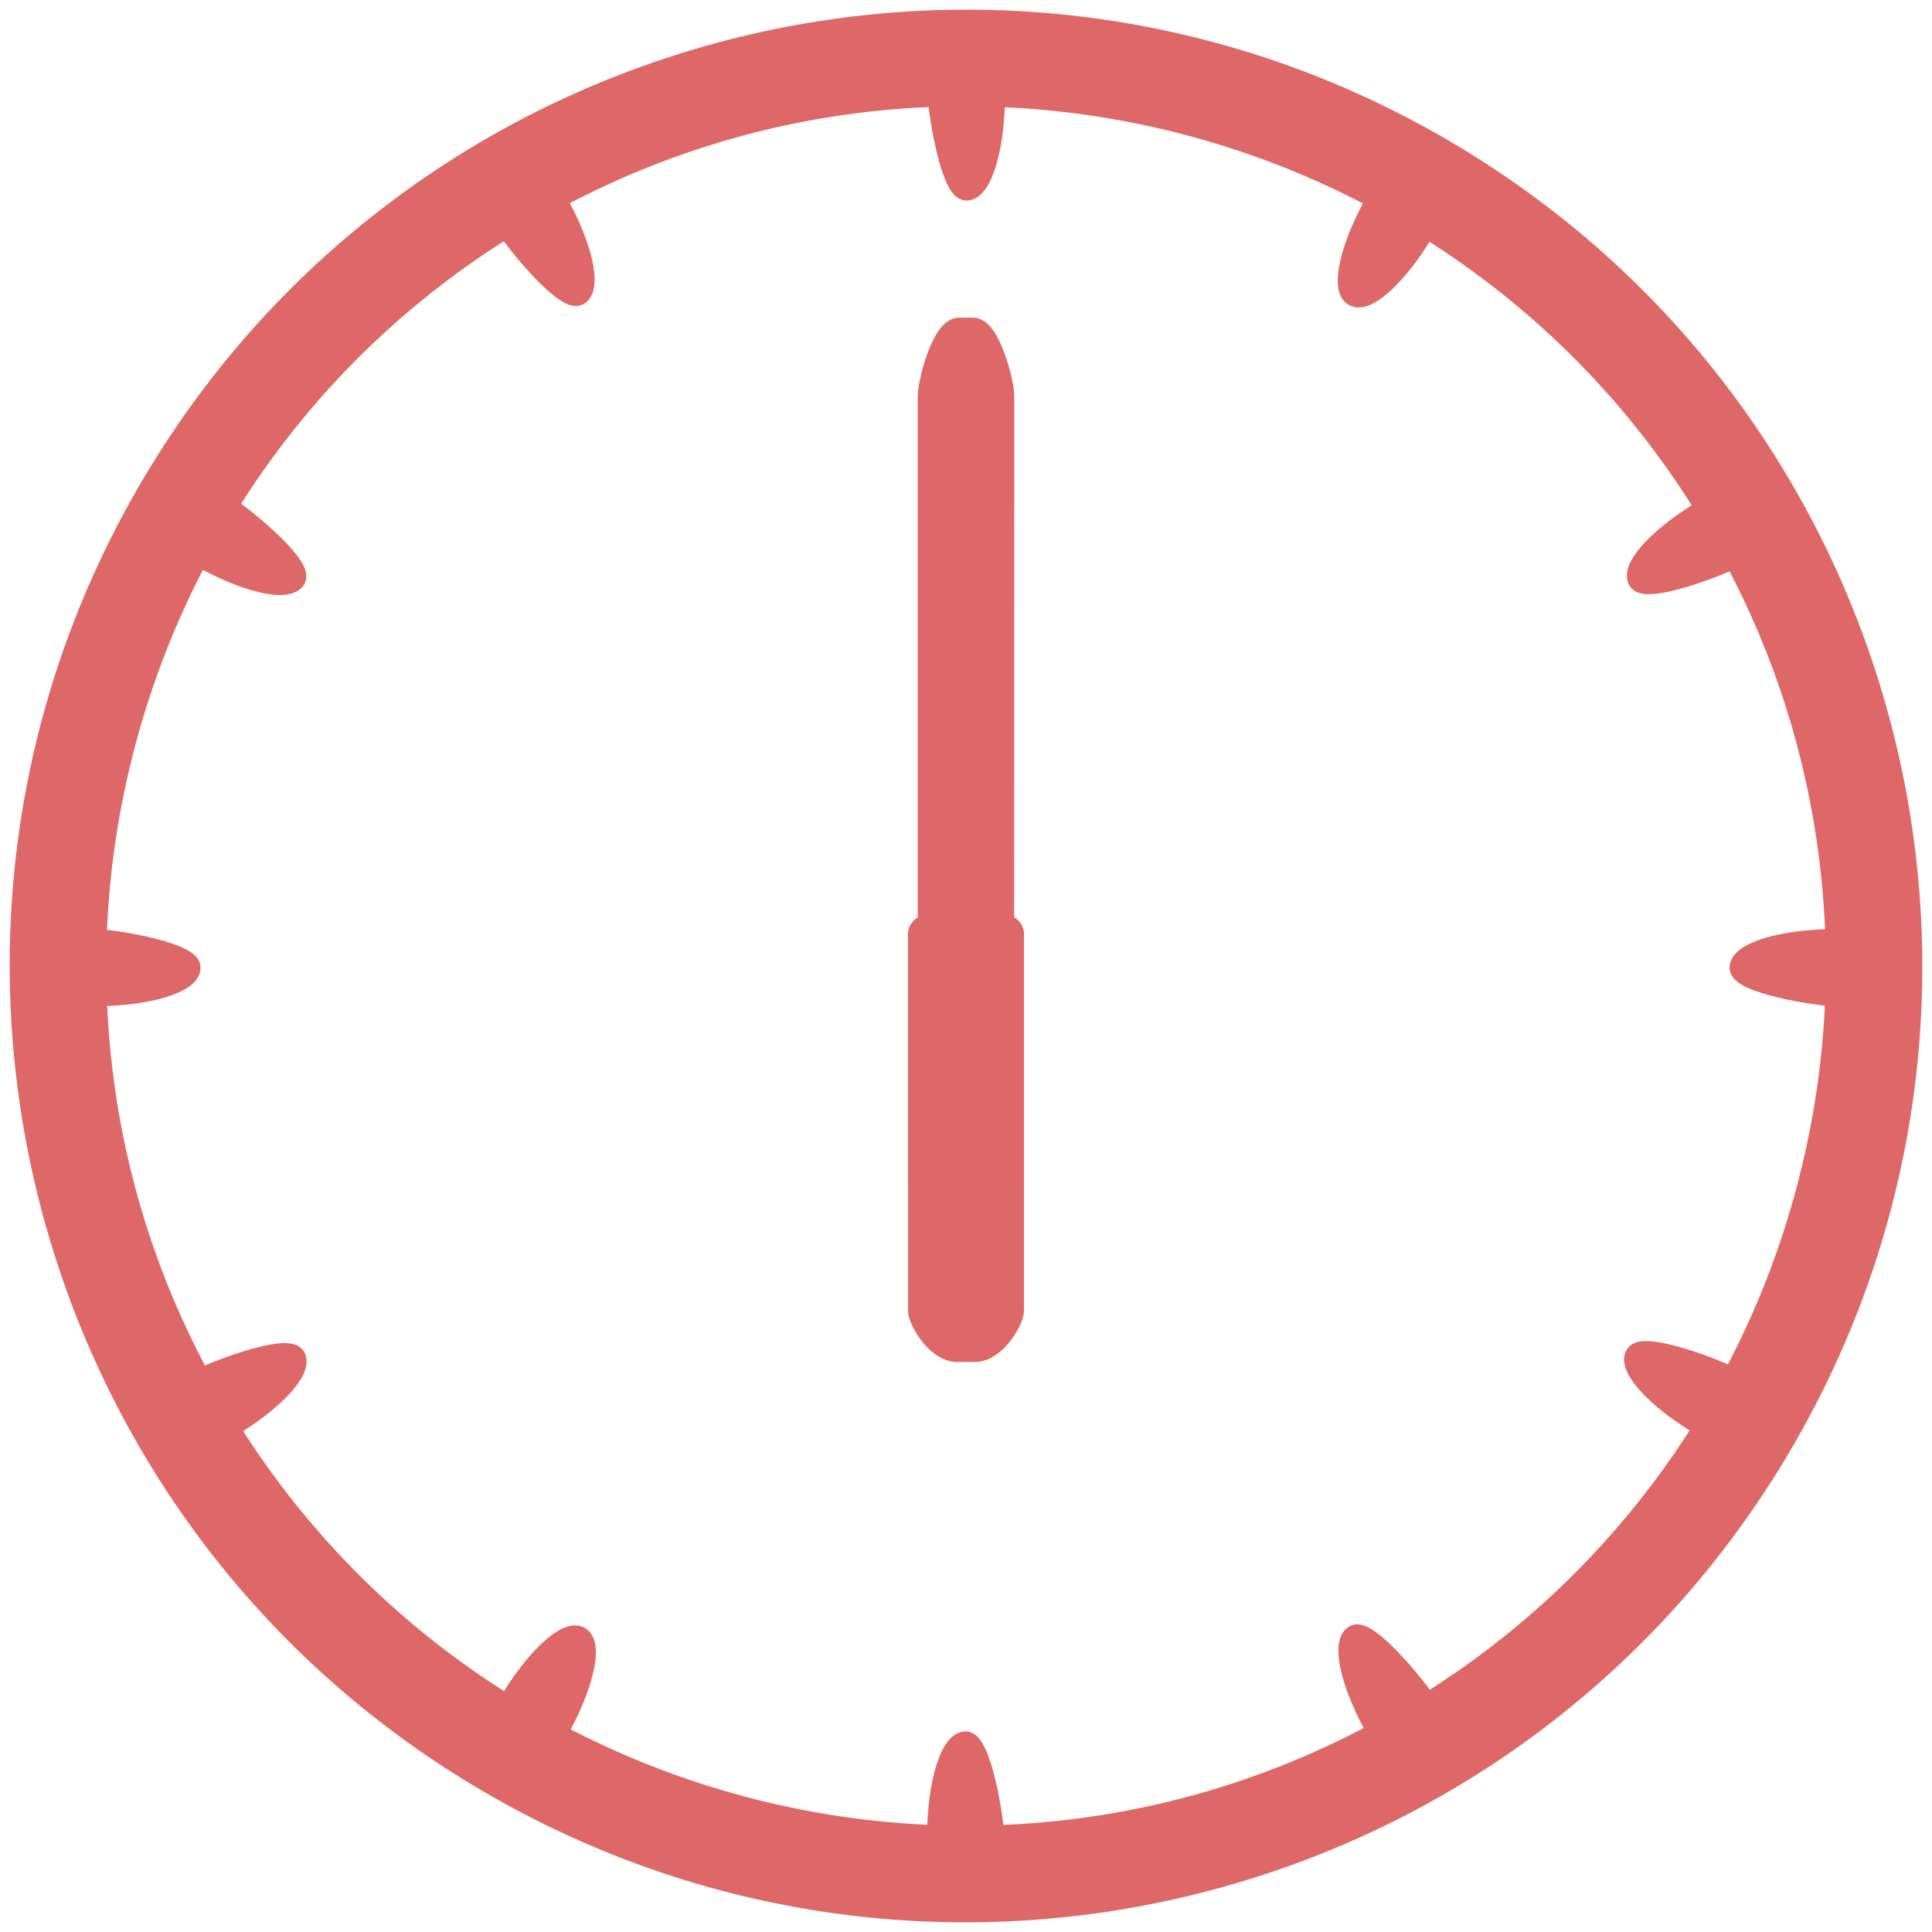 <svg xmlns="http://www.w3.org/2000/svg" xmlns:xlink="http://www.w3.org/1999/xlink" version="1.1" id="Your_Icon" x="0px" y="0px" width="100px" height="100px" viewBox="0 0 100 100" enable-background="new 0 0 100 100" xml:space="preserve">
<path fill="#de6868" stroke="#de6868" stroke-miterlimit="10" d="M52,20.513c0-0.74-0.732-3.574-1.635-3.574h-0.729  c-0.903,0-1.635,2.833-1.635,3.574v29.482l3.991,0.009L52,20.513z"/>
<path fill="#de6868" stroke="#de6868" stroke-miterlimit="10" d="M52.499,67.873L52.5,48.296c-0.001-0.439-0.915-0.795-2.044-0.795l-0.912,0.001  c-1.128,0-2.043,0.355-2.043,0.794l0.001,19.577c0,0.438,0.914,2.124,2.042,2.124h0.912C51.585,69.997,52.5,68.313,52.499,67.873z"/>
<path fill="#de6868" stroke="#de6868" stroke-miterlimit="10" d="M10.297,28.812c0.47-0.882,0.971-1.748,1.5-2.6c0.86,0.53,3.93,3.065,3.524,3.768  C14.91,30.692,12.668,30.169,10.297,28.812z M25.504,92.429C9.788,83.354,1,66.886,1,49.954C1,41.643,3.117,33.221,7.572,25.504  C21.101,2.072,51.063-5.957,74.496,7.572C90.213,16.646,98.999,33.116,99,50.046c0,8.312-2.116,16.734-6.572,24.449  C78.899,97.929,48.937,105.957,25.504,92.429z M85.895,77.148c0.803-1.062,1.554-2.153,2.254-3.273  c-2.358-1.374-3.932-3.054-3.521-3.766c0.405-0.703,4.142,0.69,5.026,1.17c1.627-3.037,2.9-6.259,3.805-9.635  c0.888-3.313,1.394-6.675,1.516-10.054c-0.976-0.02-4.956-0.682-4.956-1.498c0.001-0.825,2.219-1.495,4.963-1.503  c-0.043-1.384-0.149-2.769-0.321-4.153c-0.676-5.443-2.33-10.656-4.916-15.521c-0.973,0.504-4.576,1.835-4.974,1.146  c-0.408-0.707,1.146-2.373,3.483-3.745c-1.864-3.014-4.065-5.791-6.559-8.268c-2.378-2.361-5.02-4.451-7.868-6.226  c-1.376,2.362-3.056,3.938-3.768,3.527c-0.712-0.411-0.187-2.654,1.17-5.026C65.16,7.085,58.397,5.269,51.52,5.029  c-0.025,2.693-0.688,4.853-1.501,4.853c-0.79,0-1.436-3.736-1.493-4.857c-3.306,0.105-6.59,0.575-9.788,1.403  c-3.437,0.891-6.769,2.194-9.925,3.881c1.342,2.36,1.857,4.584,1.148,4.994c-0.693,0.401-3.175-2.592-3.745-3.494  c-4.711,2.928-8.781,6.638-12.11,11.043c-0.823,1.09-1.592,2.21-2.308,3.36c-0.02-0.012-0.038-0.022-0.055-0.032l-1.501,2.601  c0.019,0.011,0.038,0.021,0.057,0.031c-1.604,3.011-2.861,6.202-3.757,9.544c-0.903,3.37-1.411,6.792-1.521,10.23  c1.113,0.056,4.862,0.702,4.861,1.494c0,0.814-2.162,1.479-4.856,1.503c0.046,1.326,0.151,2.654,0.315,3.98  c0.687,5.535,2.384,10.831,5.046,15.765c1.048-0.523,4.526-1.793,4.917-1.116c0.404,0.7-1.114,2.339-3.412,3.703  c1.833,2.926,3.986,5.624,6.416,8.037c2.399,2.383,5.068,4.489,7.947,6.274c1.376-2.363,3.057-3.94,3.769-3.529  c0.711,0.41,0.188,2.651-1.168,5.022c6.048,3.211,12.78,5.014,19.627,5.252c0.025-2.693,0.688-4.854,1.501-4.854  c0.791,0,1.436,3.737,1.494,4.858c3.306-0.105,6.59-0.575,9.787-1.403c3.465-0.897,6.822-2.216,10.002-3.923  c-1.361-2.377-1.888-4.627-1.174-5.039c0.704-0.407,3.253,2.688,3.77,3.534C78.54,85.225,82.583,81.531,85.895,77.148z"/>
</svg>
